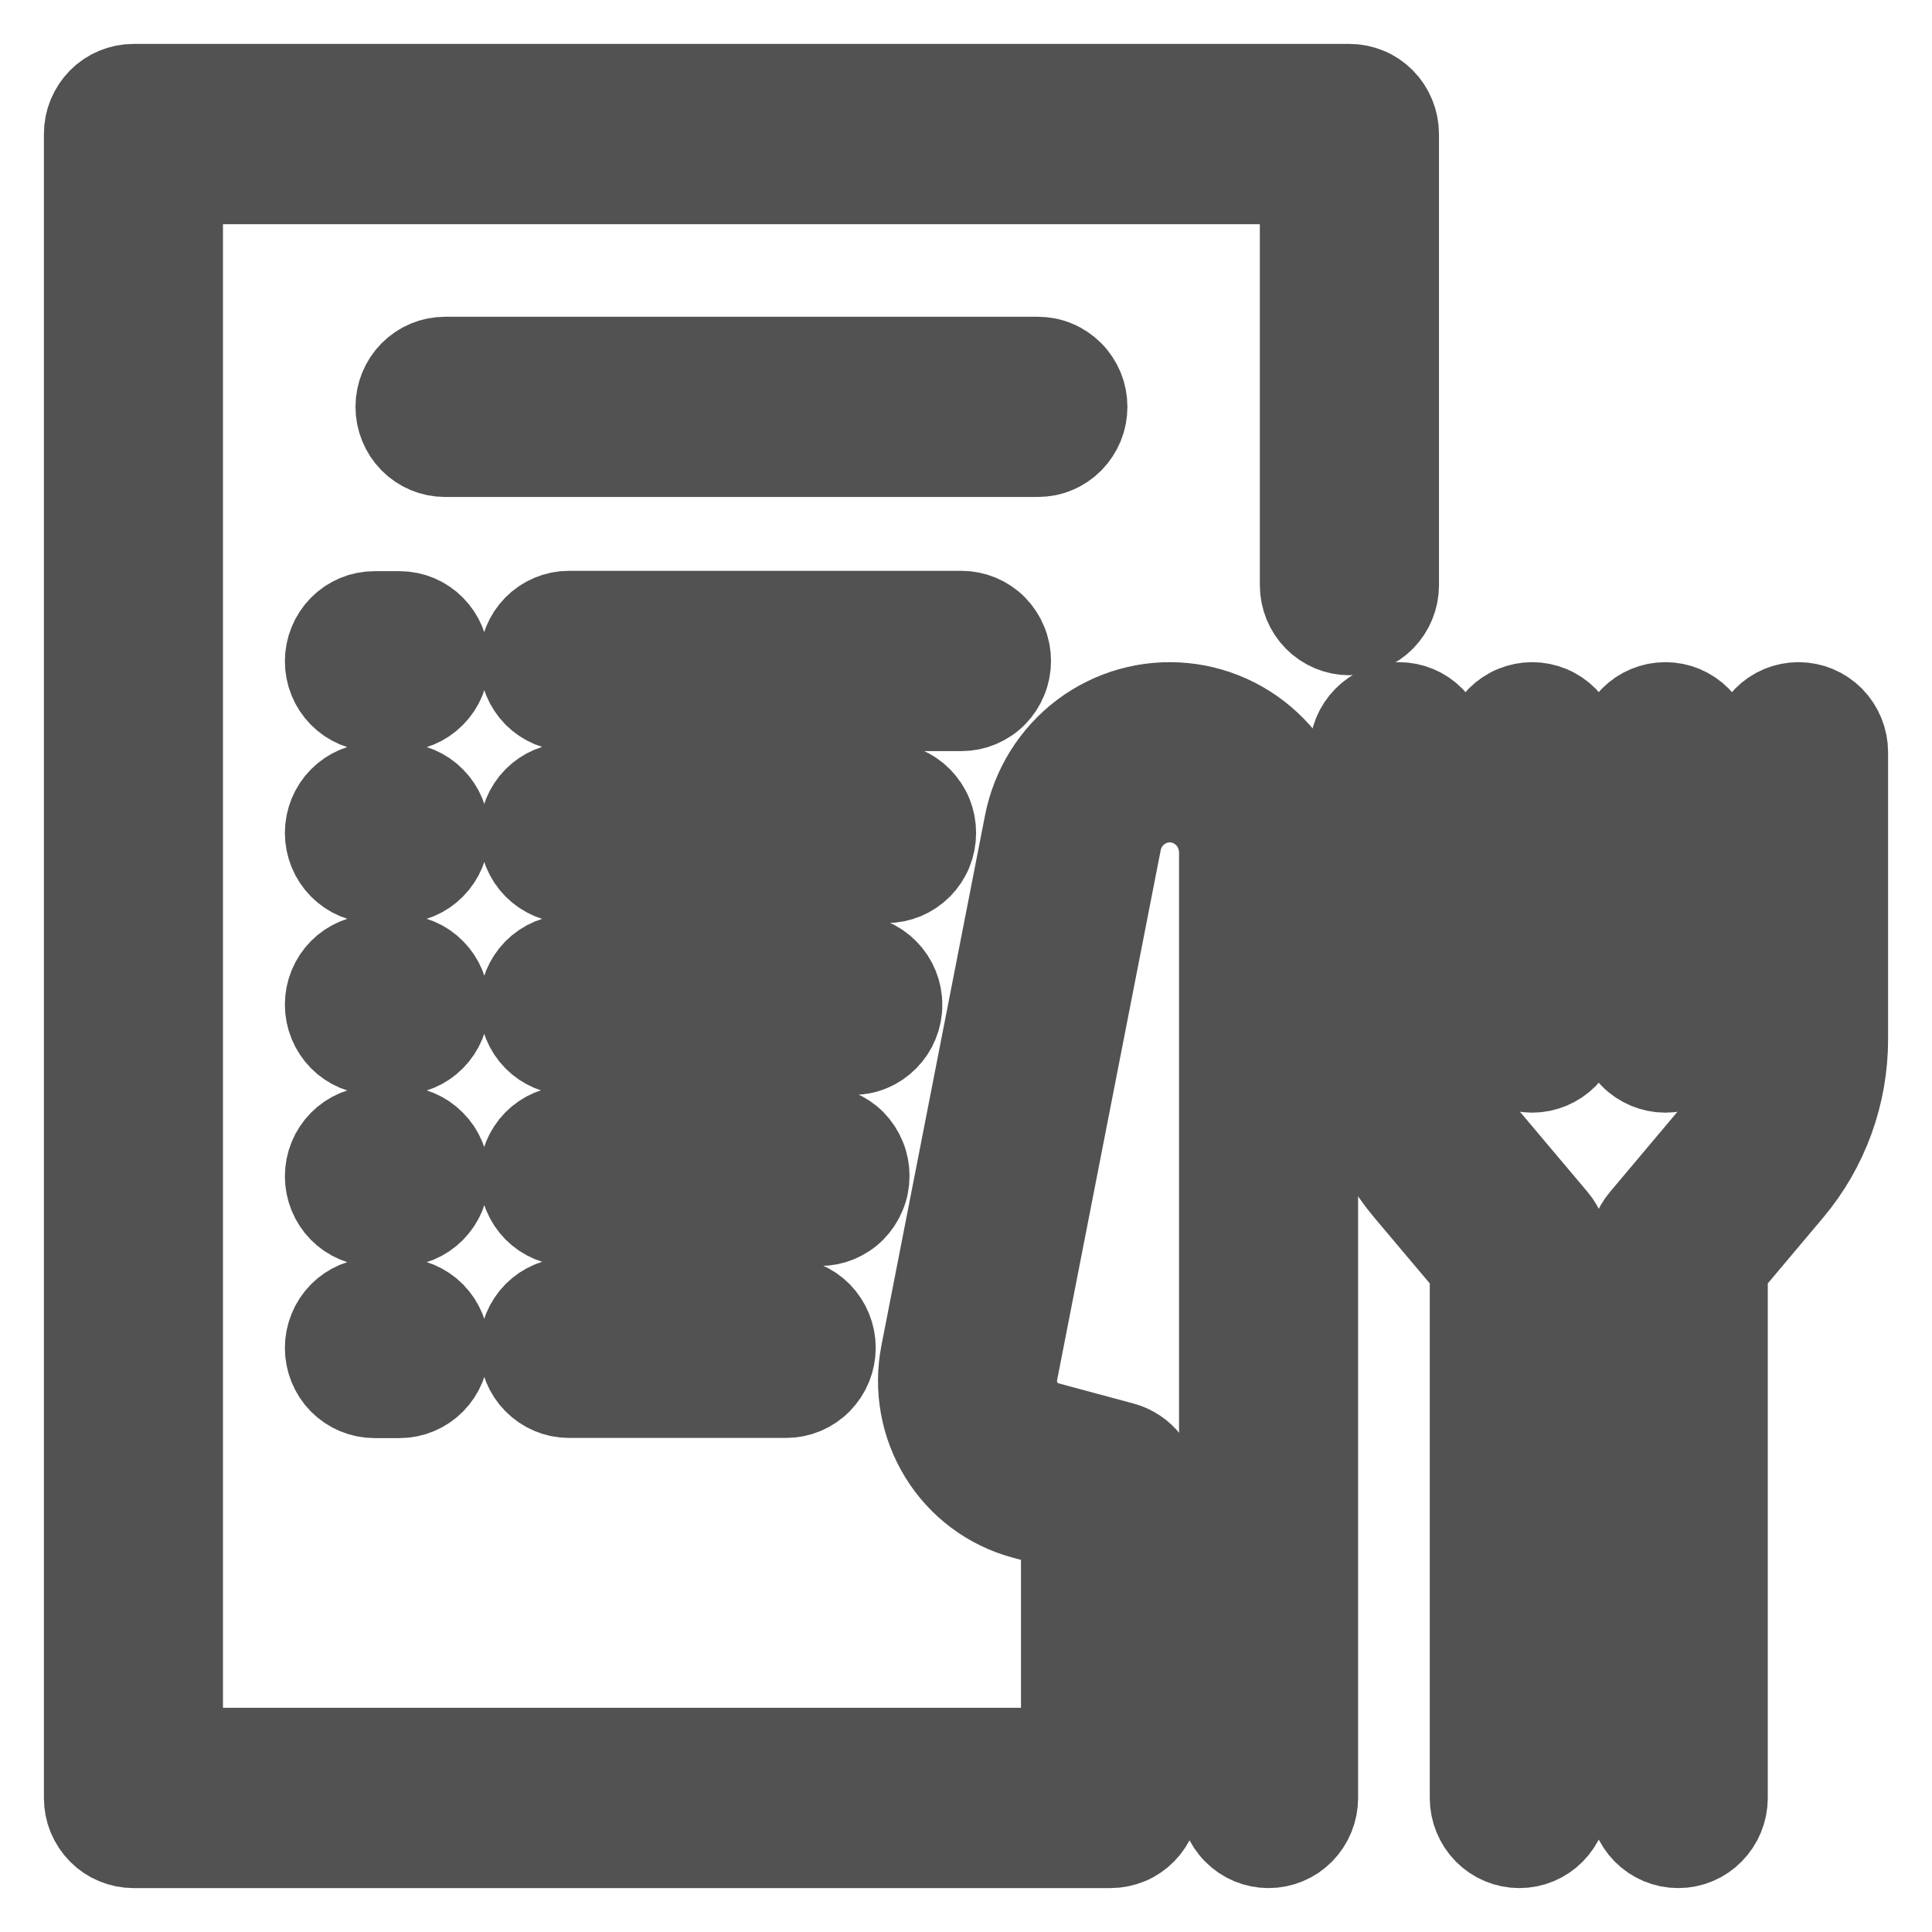 <svg
        width="22"
        height="22"
        viewBox="0 0 22 22"
        fill="none"
        xmlns="http://www.w3.org/2000/svg"
      >
        <path
          d="M21 8.566V11.834C21 12.46 20.78 13.065 20.38 13.541L19.63 14.432V20.474C19.63 20.613 19.575 20.747 19.477 20.846C19.38 20.945 19.248 21 19.11 21C18.972 21 18.84 20.945 18.742 20.846C18.645 20.747 18.59 20.613 18.59 20.474V14.239C18.59 14.114 18.634 13.992 18.714 13.897L19.588 12.858C19.828 12.572 19.961 12.21 19.96 11.834V8.566C19.96 8.427 20.015 8.293 20.113 8.194C20.21 8.095 20.342 8.04 20.48 8.04C20.618 8.04 20.75 8.095 20.848 8.194C20.945 8.293 21 8.427 21 8.566ZM16.822 12.859C16.581 12.573 16.449 12.21 16.449 11.834V8.566C16.449 8.427 16.394 8.293 16.297 8.194C16.2 8.095 16.067 8.04 15.929 8.04C15.792 8.04 15.659 8.095 15.562 8.194C15.464 8.293 15.41 8.427 15.41 8.566V11.834C15.41 12.46 15.63 13.064 16.03 13.541L16.781 14.432V20.474C16.781 20.613 16.836 20.747 16.933 20.846C17.031 20.945 17.163 21 17.301 21C17.439 21 17.571 20.945 17.668 20.846C17.766 20.747 17.821 20.613 17.821 20.474V14.239C17.821 14.114 17.777 13.992 17.697 13.897L16.822 12.859ZM17.447 8.04C17.379 8.04 17.311 8.054 17.248 8.08C17.185 8.106 17.128 8.145 17.079 8.194C17.031 8.243 16.993 8.301 16.967 8.365C16.941 8.429 16.927 8.497 16.927 8.566V11.643C16.927 11.783 16.982 11.917 17.079 12.016C17.177 12.114 17.309 12.17 17.447 12.17C17.585 12.17 17.717 12.114 17.815 12.016C17.912 11.917 17.967 11.783 17.967 11.643V8.566C17.967 8.497 17.953 8.429 17.927 8.365C17.901 8.301 17.863 8.243 17.815 8.194C17.766 8.145 17.709 8.106 17.646 8.08C17.583 8.054 17.515 8.04 17.447 8.04ZM18.964 12.17C19.032 12.17 19.099 12.156 19.163 12.13C19.226 12.103 19.283 12.065 19.331 12.016C19.38 11.967 19.418 11.909 19.444 11.845C19.47 11.781 19.483 11.713 19.483 11.643V8.566C19.483 8.427 19.429 8.293 19.331 8.194C19.234 8.095 19.102 8.04 18.964 8.04C18.826 8.04 18.694 8.095 18.596 8.194C18.499 8.293 18.444 8.427 18.444 8.566V11.643C18.444 11.713 18.457 11.781 18.483 11.845C18.509 11.909 18.548 11.967 18.596 12.016C18.644 12.065 18.702 12.103 18.765 12.13C18.828 12.156 18.895 12.17 18.964 12.17ZM15.886 6.663V1.526C15.886 1.457 15.872 1.389 15.846 1.325C15.82 1.261 15.782 1.203 15.734 1.154C15.685 1.105 15.628 1.066 15.565 1.04C15.502 1.014 15.434 1 15.366 1H1.52C1.451 1 1.384 1.014 1.321 1.04C1.258 1.066 1.2 1.105 1.152 1.154C1.104 1.203 1.066 1.261 1.039 1.325C1.013 1.389 1 1.457 1 1.526V20.474C1 20.543 1.013 20.611 1.039 20.675C1.066 20.739 1.104 20.797 1.152 20.846C1.2 20.895 1.258 20.934 1.321 20.96C1.384 20.986 1.451 21 1.52 21H12.643L12.644 21L12.646 21C12.714 21 12.781 20.986 12.845 20.96C12.908 20.934 12.965 20.895 13.013 20.846C13.061 20.797 13.1 20.739 13.126 20.675C13.152 20.611 13.165 20.543 13.165 20.474V16.974C13.165 16.858 13.127 16.745 13.057 16.653C12.987 16.561 12.889 16.495 12.778 16.465L11.923 16.235C11.795 16.201 11.685 16.118 11.616 16.005C11.546 15.892 11.521 15.755 11.546 15.624L12.726 9.587C12.755 9.437 12.838 9.304 12.959 9.214C13.079 9.123 13.229 9.081 13.379 9.095C13.528 9.11 13.667 9.181 13.768 9.294C13.869 9.406 13.925 9.553 13.926 9.705V20.474C13.926 20.613 13.98 20.747 14.078 20.846C14.175 20.945 14.307 21 14.445 21C14.583 21 14.715 20.945 14.813 20.846C14.91 20.747 14.965 20.613 14.965 20.474V9.705C14.965 9.292 14.813 8.893 14.539 8.587C14.264 8.28 13.887 8.088 13.48 8.048C13.074 8.008 12.667 8.122 12.339 8.368C12.011 8.615 11.786 8.976 11.707 9.382L10.527 15.42C10.451 15.813 10.525 16.222 10.735 16.562C10.944 16.902 11.274 17.149 11.657 17.253L12.126 17.379V19.947H2.039V2.053H14.846V6.663C14.846 6.803 14.901 6.936 14.998 7.035C15.096 7.134 15.228 7.189 15.366 7.189C15.504 7.189 15.636 7.134 15.734 7.035C15.831 6.936 15.886 6.803 15.886 6.663ZM11.468 7.527C11.468 7.457 11.455 7.389 11.428 7.325C11.402 7.261 11.364 7.203 11.316 7.154C11.268 7.105 11.21 7.067 11.147 7.04C11.084 7.014 11.017 7 10.948 7H6.479C6.341 7 6.209 7.056 6.111 7.154C6.014 7.253 5.959 7.387 5.959 7.527C5.959 7.666 6.014 7.8 6.111 7.899C6.209 7.997 6.341 8.053 6.479 8.053H10.948C11.017 8.053 11.084 8.039 11.147 8.013C11.21 7.986 11.268 7.948 11.316 7.899C11.364 7.85 11.402 7.792 11.428 7.728C11.455 7.664 11.468 7.596 11.468 7.527ZM4.55 7.004H4.264C4.126 7.004 3.994 7.059 3.896 7.158C3.799 7.257 3.744 7.391 3.744 7.53C3.744 7.67 3.799 7.804 3.896 7.902C3.994 8.001 4.126 8.056 4.264 8.056H4.55C4.688 8.056 4.82 8.001 4.917 7.902C5.015 7.804 5.07 7.67 5.07 7.53C5.07 7.391 5.015 7.257 4.917 7.158C4.82 7.059 4.688 7.004 4.55 7.004ZM10.615 9.484C10.615 9.415 10.602 9.347 10.576 9.283C10.55 9.219 10.511 9.161 10.463 9.112C10.415 9.063 10.358 9.024 10.294 8.998C10.231 8.972 10.164 8.958 10.096 8.958H6.479C6.341 8.958 6.209 9.013 6.111 9.112C6.014 9.211 5.959 9.345 5.959 9.484C5.959 9.624 6.014 9.758 6.111 9.856C6.209 9.955 6.341 10.011 6.479 10.011H10.095C10.164 10.011 10.231 9.997 10.294 9.971C10.357 9.944 10.415 9.905 10.463 9.857C10.511 9.808 10.55 9.75 10.576 9.686C10.602 9.622 10.615 9.553 10.615 9.484ZM4.55 8.958H4.264C4.126 8.958 3.994 9.014 3.896 9.113C3.799 9.211 3.744 9.345 3.744 9.485C3.744 9.624 3.799 9.758 3.896 9.857C3.994 9.956 4.126 10.011 4.264 10.011H4.55C4.688 10.011 4.82 9.956 4.917 9.857C5.015 9.758 5.07 9.624 5.07 9.485C5.07 9.345 5.015 9.211 4.917 9.113C4.82 9.014 4.688 8.958 4.55 8.958ZM10.23 11.442C10.231 11.373 10.217 11.304 10.191 11.241C10.165 11.177 10.127 11.119 10.078 11.07C10.03 11.021 9.973 10.982 9.91 10.956C9.847 10.929 9.779 10.916 9.711 10.916H6.479C6.341 10.916 6.209 10.971 6.111 11.07C6.014 11.169 5.959 11.302 5.959 11.442C5.959 11.582 6.014 11.716 6.111 11.814C6.209 11.913 6.341 11.968 6.479 11.968H9.711C9.779 11.968 9.847 11.955 9.91 11.928C9.973 11.902 10.03 11.863 10.078 11.814C10.127 11.765 10.165 11.707 10.191 11.643C10.217 11.58 10.231 11.511 10.23 11.442ZM4.55 10.914H4.264C4.126 10.914 3.994 10.969 3.896 11.068C3.799 11.166 3.744 11.3 3.744 11.44C3.744 11.58 3.799 11.713 3.896 11.812C3.994 11.911 4.126 11.966 4.264 11.966H4.55C4.688 11.966 4.82 11.911 4.917 11.812C5.015 11.713 5.07 11.58 5.07 11.44C5.07 11.3 5.015 11.166 4.917 11.068C4.82 10.969 4.688 10.914 4.55 10.914ZM9.857 13.389C9.857 13.32 9.844 13.252 9.817 13.188C9.791 13.124 9.753 13.066 9.705 13.017C9.657 12.968 9.599 12.93 9.536 12.903C9.473 12.877 9.405 12.863 9.337 12.863H6.479C6.341 12.863 6.209 12.919 6.111 13.017C6.014 13.116 5.959 13.25 5.959 13.389C5.959 13.529 6.014 13.663 6.111 13.762C6.209 13.86 6.341 13.916 6.479 13.916H9.337C9.405 13.916 9.473 13.902 9.536 13.876C9.599 13.849 9.657 13.811 9.705 13.762C9.753 13.713 9.791 13.655 9.817 13.591C9.844 13.527 9.857 13.459 9.857 13.389ZM4.55 12.868H4.264C4.126 12.868 3.994 12.924 3.896 13.023C3.799 13.121 3.744 13.255 3.744 13.395C3.744 13.534 3.799 13.668 3.896 13.767C3.994 13.866 4.126 13.921 4.264 13.921H4.55C4.688 13.921 4.82 13.866 4.917 13.767C5.015 13.668 5.07 13.534 5.07 13.395C5.07 13.255 5.015 13.121 4.917 13.023C4.82 12.924 4.688 12.868 4.55 12.868ZM8.952 14.821H6.479C6.341 14.821 6.209 14.876 6.111 14.975C6.014 15.074 5.959 15.208 5.959 15.347C5.959 15.487 6.014 15.621 6.111 15.719C6.209 15.818 6.341 15.874 6.479 15.874H8.952C9.09 15.874 9.223 15.818 9.32 15.719C9.417 15.621 9.472 15.487 9.472 15.347C9.472 15.208 9.417 15.074 9.32 14.975C9.223 14.876 9.09 14.821 8.952 14.821ZM4.55 14.823H4.264C4.126 14.823 3.994 14.879 3.896 14.977C3.799 15.076 3.744 15.21 3.744 15.349C3.744 15.489 3.799 15.623 3.896 15.722C3.994 15.82 4.126 15.876 4.264 15.876H4.55C4.688 15.876 4.82 15.82 4.917 15.722C5.015 15.623 5.07 15.489 5.07 15.349C5.07 15.21 5.015 15.076 4.917 14.977C4.82 14.879 4.688 14.823 4.55 14.823ZM12.338 4.633C12.338 4.564 12.325 4.495 12.299 4.431C12.272 4.368 12.234 4.309 12.186 4.261C12.137 4.212 12.08 4.173 12.017 4.147C11.954 4.12 11.886 4.107 11.818 4.107H5.068C4.93 4.107 4.798 4.162 4.7 4.261C4.603 4.359 4.548 4.493 4.548 4.633C4.548 4.772 4.603 4.906 4.7 5.005C4.798 5.104 4.93 5.159 5.068 5.159H11.818C11.886 5.159 11.954 5.146 12.017 5.119C12.08 5.093 12.138 5.054 12.186 5.005C12.234 4.956 12.272 4.898 12.299 4.834C12.325 4.77 12.338 4.702 12.338 4.633Z"
          fill="#525252"
          stroke="#525252"
          strokeWidth="0.2"
        />
      </svg>